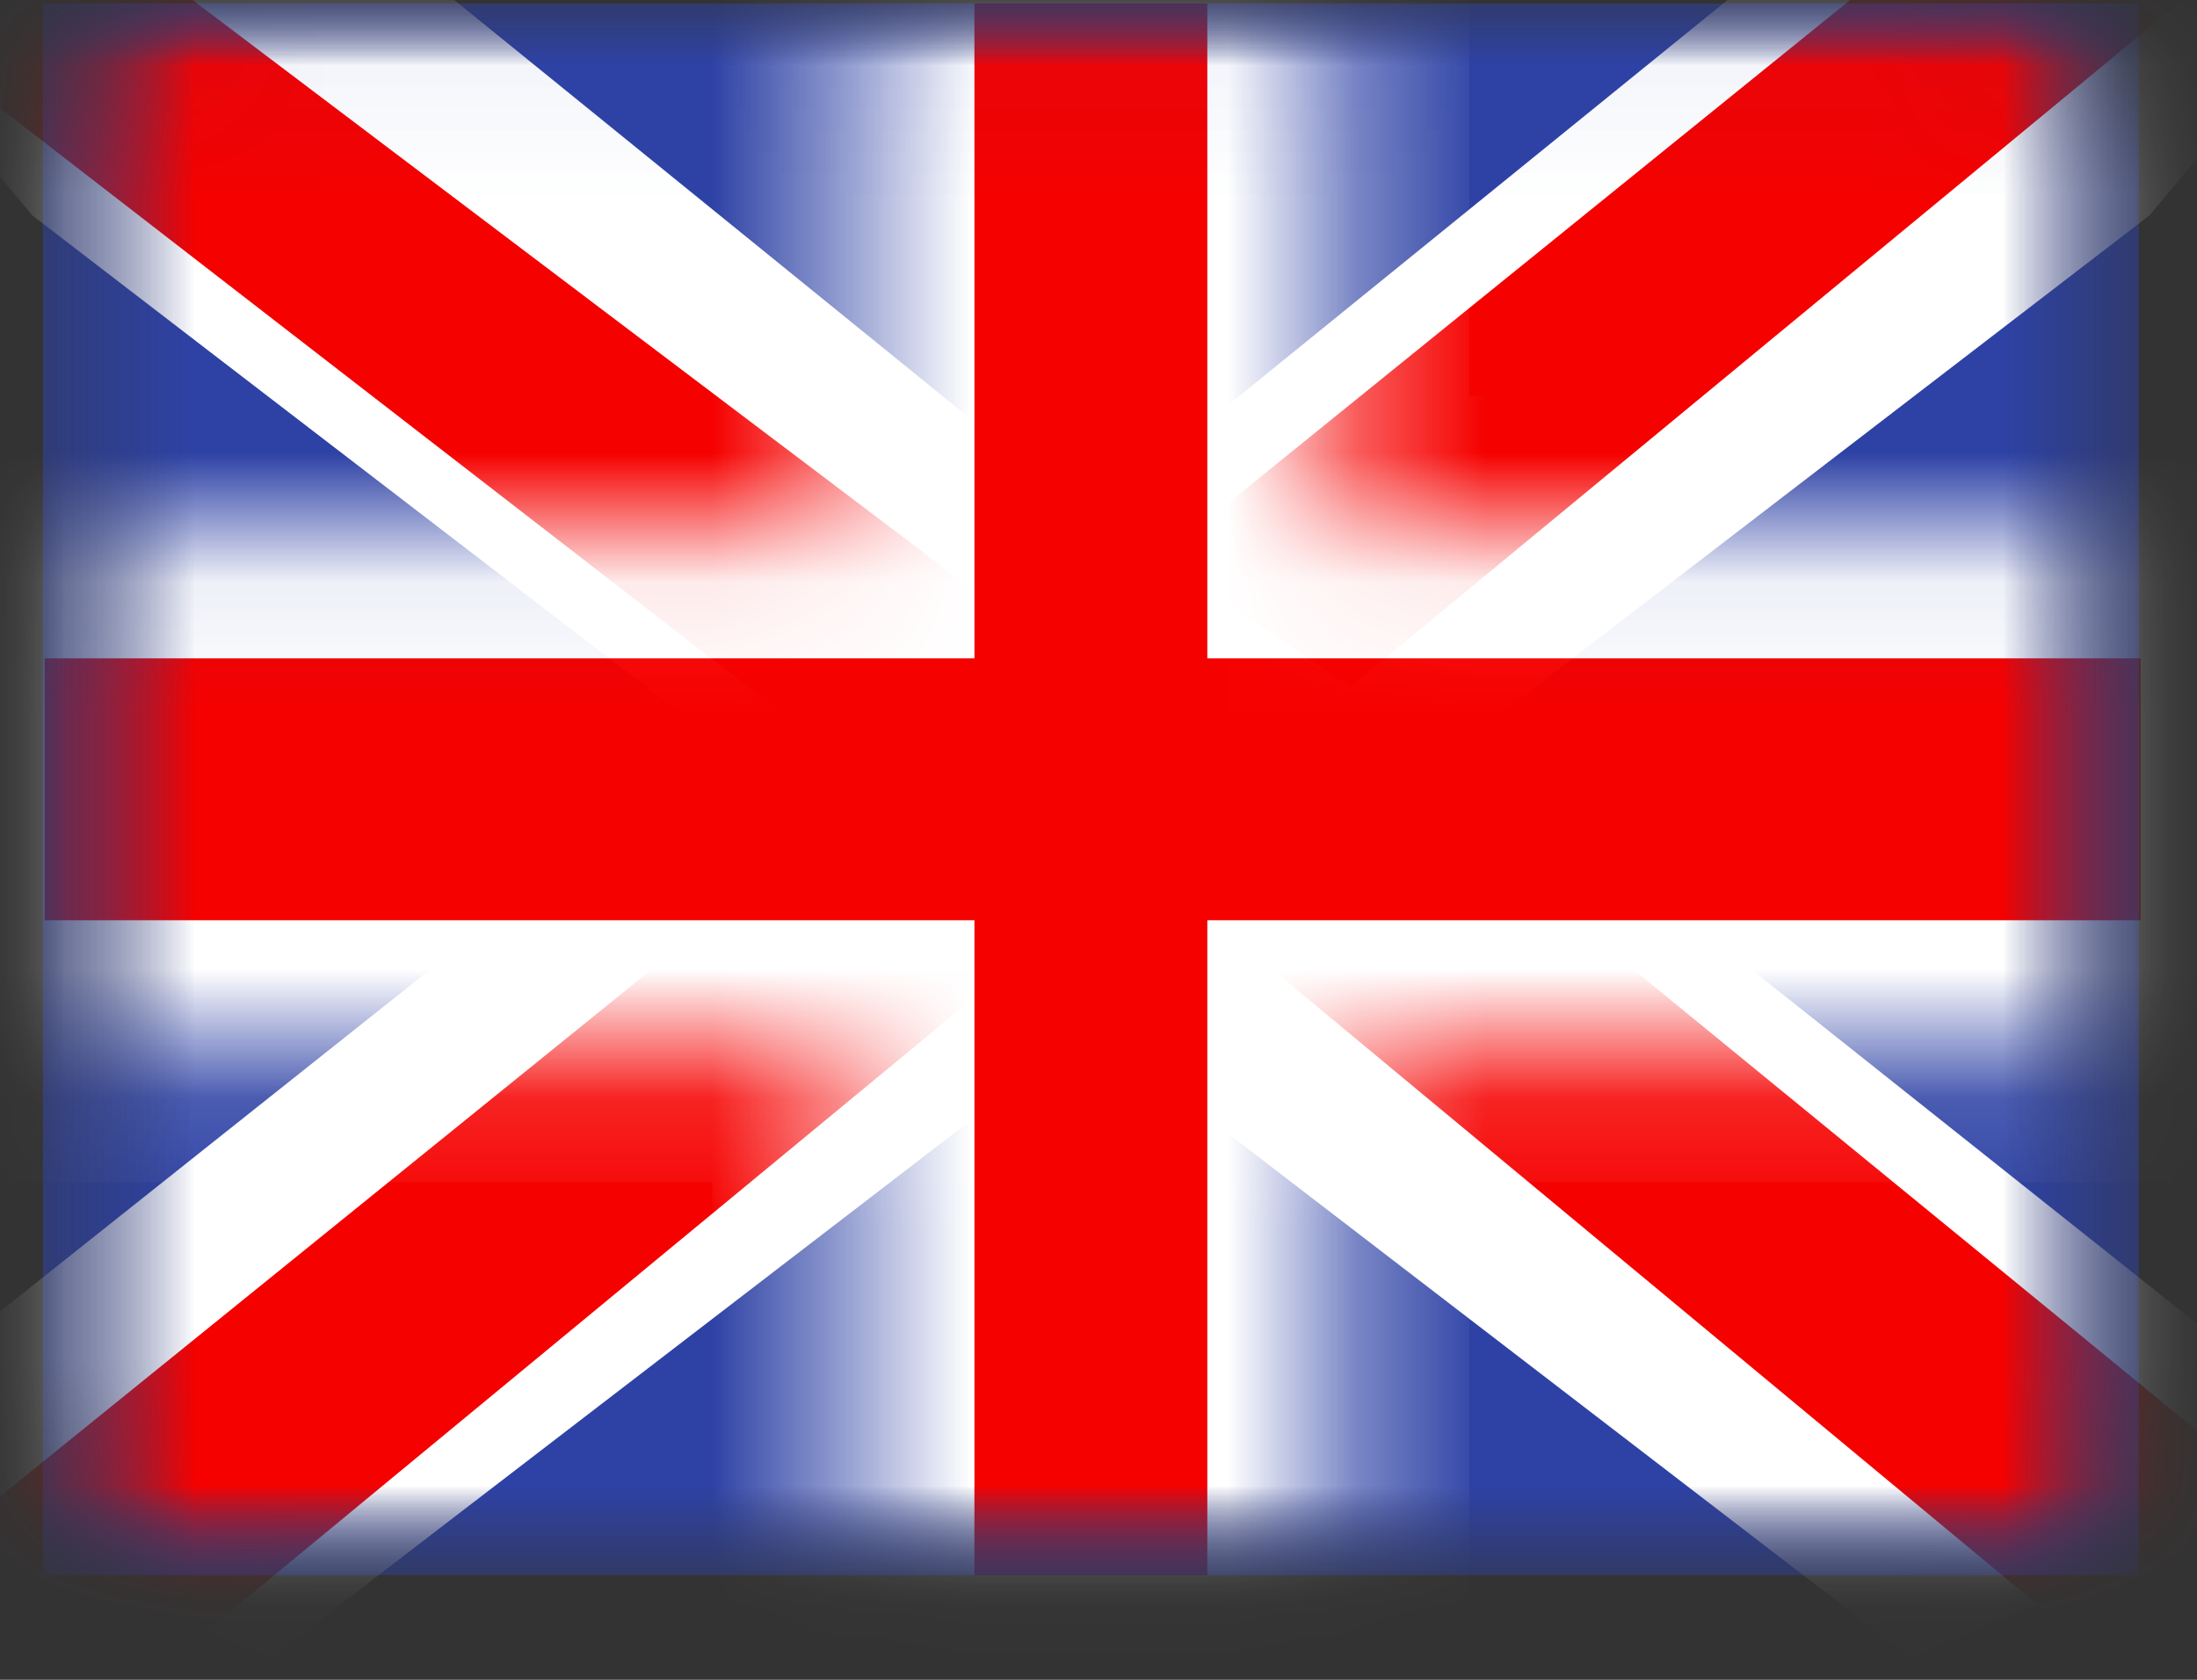 <svg width="17" height="13" viewBox="0 0 17 13" fill="none" xmlns="http://www.w3.org/2000/svg">
<rect x="0" y="0" width="17" height="13" fill="#333333" stroke="none"/>
<mask id="mask0_217_13" style="mask-type:alpha" maskUnits="userSpaceOnUse" x="0" y="0" width="17" height="13">
<rect x="0.332" y="0.027" width="16.218" height="12.163" rx="1.014" fill="#D9D9D9"/>
</mask>
<g mask="url(#mask0_217_13)">
<path fill-rule="evenodd" clip-rule="evenodd" d="M0.332 0.027V12.19H16.549V0.027H0.332Z" fill="#2E42A5"/>
<mask id="mask1_217_13" style="mask-type:alpha" maskUnits="userSpaceOnUse" x="0" y="0" width="17" height="13">
<path fill-rule="evenodd" clip-rule="evenodd" d="M0.332 0.027V12.19H16.549V0.027H0.332Z" fill="white"/>
</mask>
<g mask="url(#mask1_217_13)">
<mask id="mask2_217_13" style="mask-type:alpha" maskUnits="userSpaceOnUse" x="0" y="0" width="17" height="13">
<path d="M0.332 0.027H16.549V12.19H0.332V0.027Z" fill="white"/>
</mask>
<g mask="url(#mask2_217_13)">
<path d="M-1.474 11.321L2.095 12.831L16.631 1.668L18.513 -0.575L14.697 -1.079L8.768 3.731L3.996 6.973L-1.474 11.321Z" fill="white"/>
<path d="M-0.986 12.379L0.833 13.255L17.836 -0.783H15.284L-0.986 12.379L-0.986 12.379Z" fill="#F50100"/>
<path d="M18.355 11.321L14.787 12.831L0.251 1.668L-1.631 -0.575L2.185 -1.079L8.114 3.731L12.886 6.973L18.355 11.321Z" fill="white"/>
<path d="M18.234 12.081L16.415 12.957L9.175 6.946L7.028 6.275L-1.813 -0.567H0.74L9.576 6.113L11.923 6.917L18.234 12.081Z" fill="#F50100"/>
<mask id="mask3_217_13" style="mask-type:alpha" maskUnits="userSpaceOnUse" x="-1" y="-1" width="19" height="15">
<path fill-rule="evenodd" clip-rule="evenodd" d="M10.356 -0.987H6.527V4.081H-0.667V8.136H6.527V13.204H10.356V8.136H17.578V4.081H10.356V-0.987Z" fill="white"/>
</mask>
<g mask="url(#mask3_217_13)">
<path fill-rule="evenodd" clip-rule="evenodd" d="M10.356 -0.987H6.527V4.081H-0.667V8.136H6.527V13.204H10.356V8.136H17.578V4.081H10.356V-0.987Z" fill="#F50100"/>
<path d="M6.526 -0.986V-2H5.512V-0.986H6.526ZM10.355 -0.986H11.369V-2H10.355V-0.986ZM6.526 4.082V5.095H7.54V4.082H6.526ZM-0.668 4.082V3.068H-1.681V4.082H-0.668ZM-0.668 8.136H-1.681V9.15H-0.668V8.136ZM6.526 8.136H7.54V7.122H6.526V8.136ZM6.526 13.204H5.512V14.218H6.526V13.204ZM10.355 13.204V14.218H11.369V13.204H10.355ZM10.355 8.136V7.122H9.342V8.136H10.355ZM17.578 8.136V9.15H18.591V8.136H17.578ZM17.578 4.082H18.591V3.068H17.578V4.082ZM10.355 4.082H9.342V5.095H10.355V4.082ZM6.526 0.027H10.355V-2H6.526V0.027ZM7.54 4.082V-0.986H5.512V4.082H7.54ZM-0.668 5.095H6.526V3.068H-0.668V5.095ZM0.346 8.136V4.082H-1.681V8.136H0.346ZM6.526 7.122H-0.668V9.15H6.526V7.122ZM7.54 13.204V8.136H5.512V13.204H7.54ZM10.355 12.191H6.526V14.218H10.355V12.191ZM9.342 8.136V13.204H11.369V8.136H9.342ZM17.578 7.122H10.355V9.15H17.578V7.122ZM16.564 4.082V8.136H18.591V4.082H16.564ZM10.355 5.095H17.578V3.068H10.355V5.095ZM9.342 -0.986V4.082H11.369V-0.986H9.342Z" fill="white"/>
</g>
</g>
</g>
</g>
</svg>
